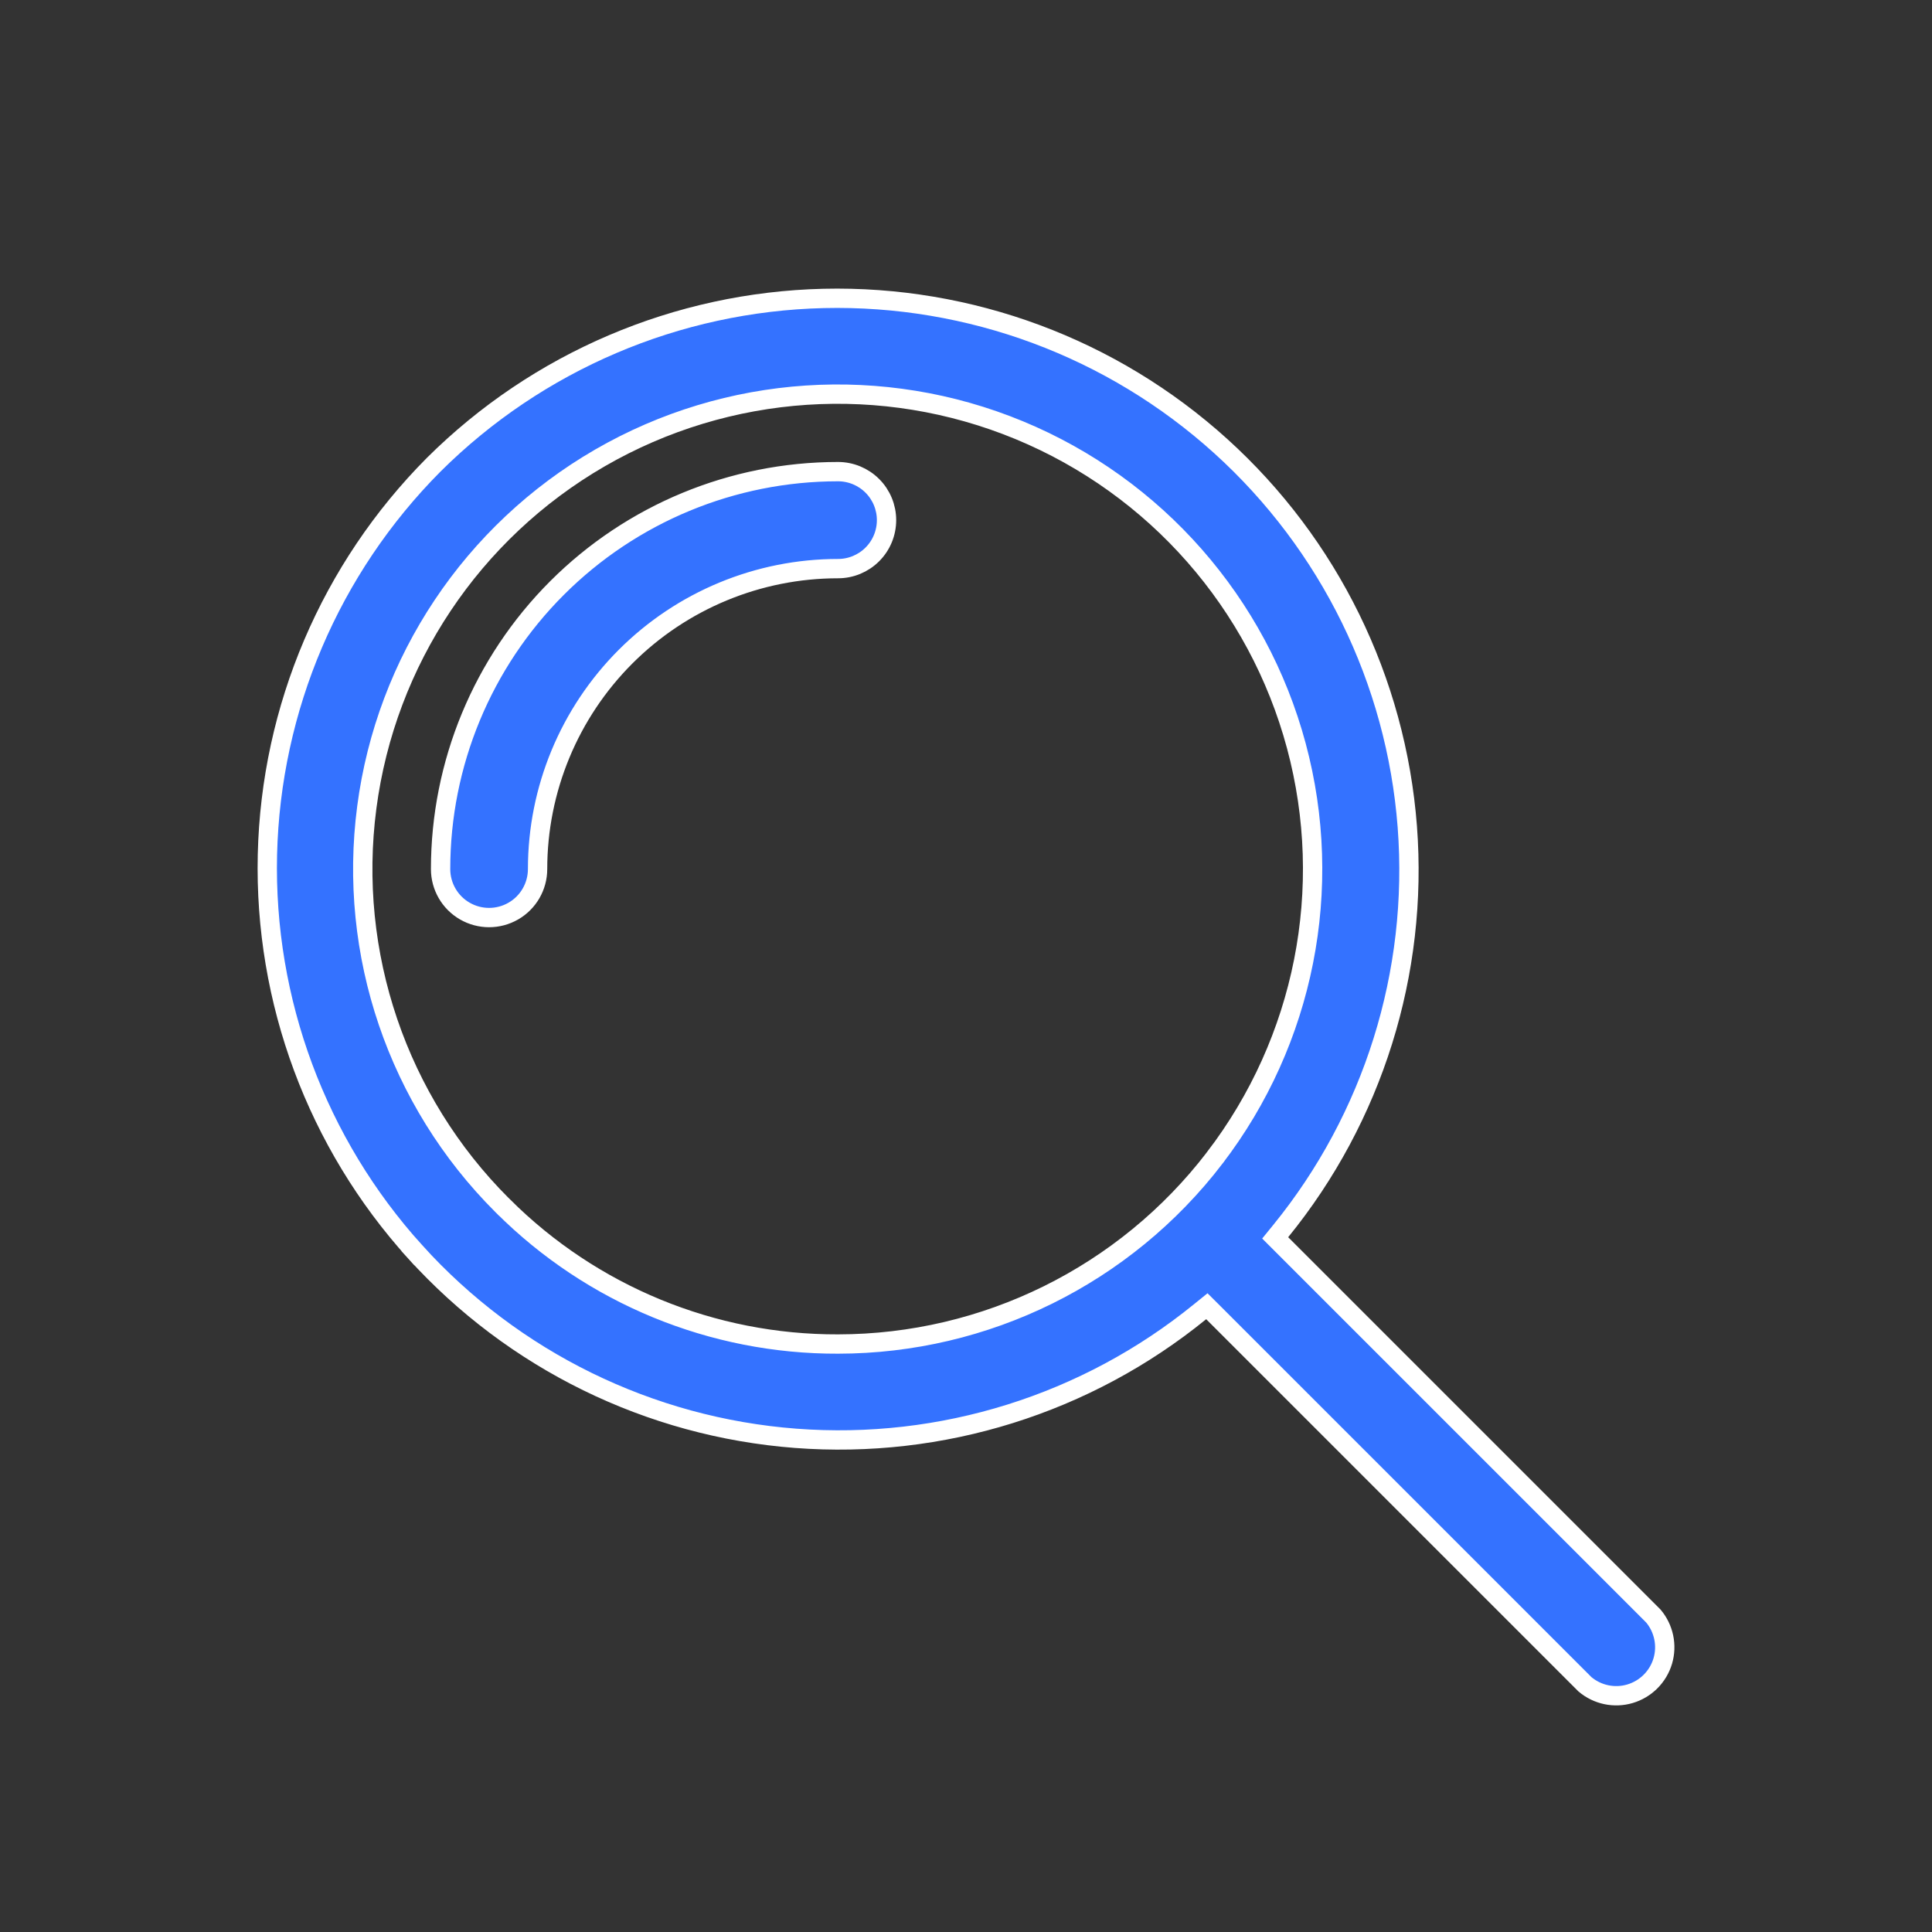 <svg width="60" height="60" viewBox="0 0 60 60" fill="none" xmlns="http://www.w3.org/2000/svg">
<rect x="0" y="0" width="60" height="60" fill="#333333" stroke="none"/>
<path d="M39.794 38.635L51.348 50.189C51.672 50.576 51.782 51.099 51.639 51.584C51.494 52.073 51.111 52.456 50.621 52.601C50.135 52.745 49.61 52.634 49.223 52.308L37.672 40.757L37.48 40.566L37.27 40.736C33.741 43.607 29.245 45.014 24.709 44.668C20.173 44.322 15.943 42.248 12.891 38.874L12.668 39.076L12.891 38.874C9.839 35.501 8.198 31.086 8.305 26.538C8.413 21.99 10.261 17.657 13.469 14.432C16.694 11.224 21.027 9.376 25.575 9.268C30.122 9.161 34.538 10.802 37.911 13.854C41.285 16.906 43.358 21.136 43.705 25.672C44.051 30.208 42.644 34.704 39.773 38.233L39.602 38.443L39.794 38.635ZM15.628 37.462L15.629 37.462C18.388 40.213 22.13 41.753 26.028 41.74C30.613 41.736 34.935 39.6 37.724 35.961L37.724 35.96C40.512 32.32 41.449 27.59 40.259 23.162C39.07 18.734 35.888 15.111 31.651 13.359C27.413 11.607 22.602 11.926 18.632 14.221L18.632 14.221C14.663 16.517 11.986 20.527 11.391 25.074C10.795 29.62 12.347 34.185 15.591 37.425L15.628 37.462ZM27.532 16.153C27.532 16.552 27.374 16.936 27.091 17.218C26.809 17.5 26.426 17.659 26.026 17.659C23.552 17.659 21.178 18.642 19.428 20.392C17.678 22.142 16.695 24.515 16.695 26.99C16.695 27.528 16.408 28.026 15.942 28.294C15.476 28.563 14.902 28.563 14.436 28.294C13.97 28.026 13.683 27.528 13.683 26.99C13.683 23.716 14.983 20.577 17.298 18.262C19.613 15.947 22.753 14.647 26.026 14.647C26.426 14.647 26.809 14.806 27.091 15.088C27.374 15.37 27.532 15.754 27.532 16.153Z" fill="#3472FF" stroke="white" stroke-width="0.6"/>
</svg>
